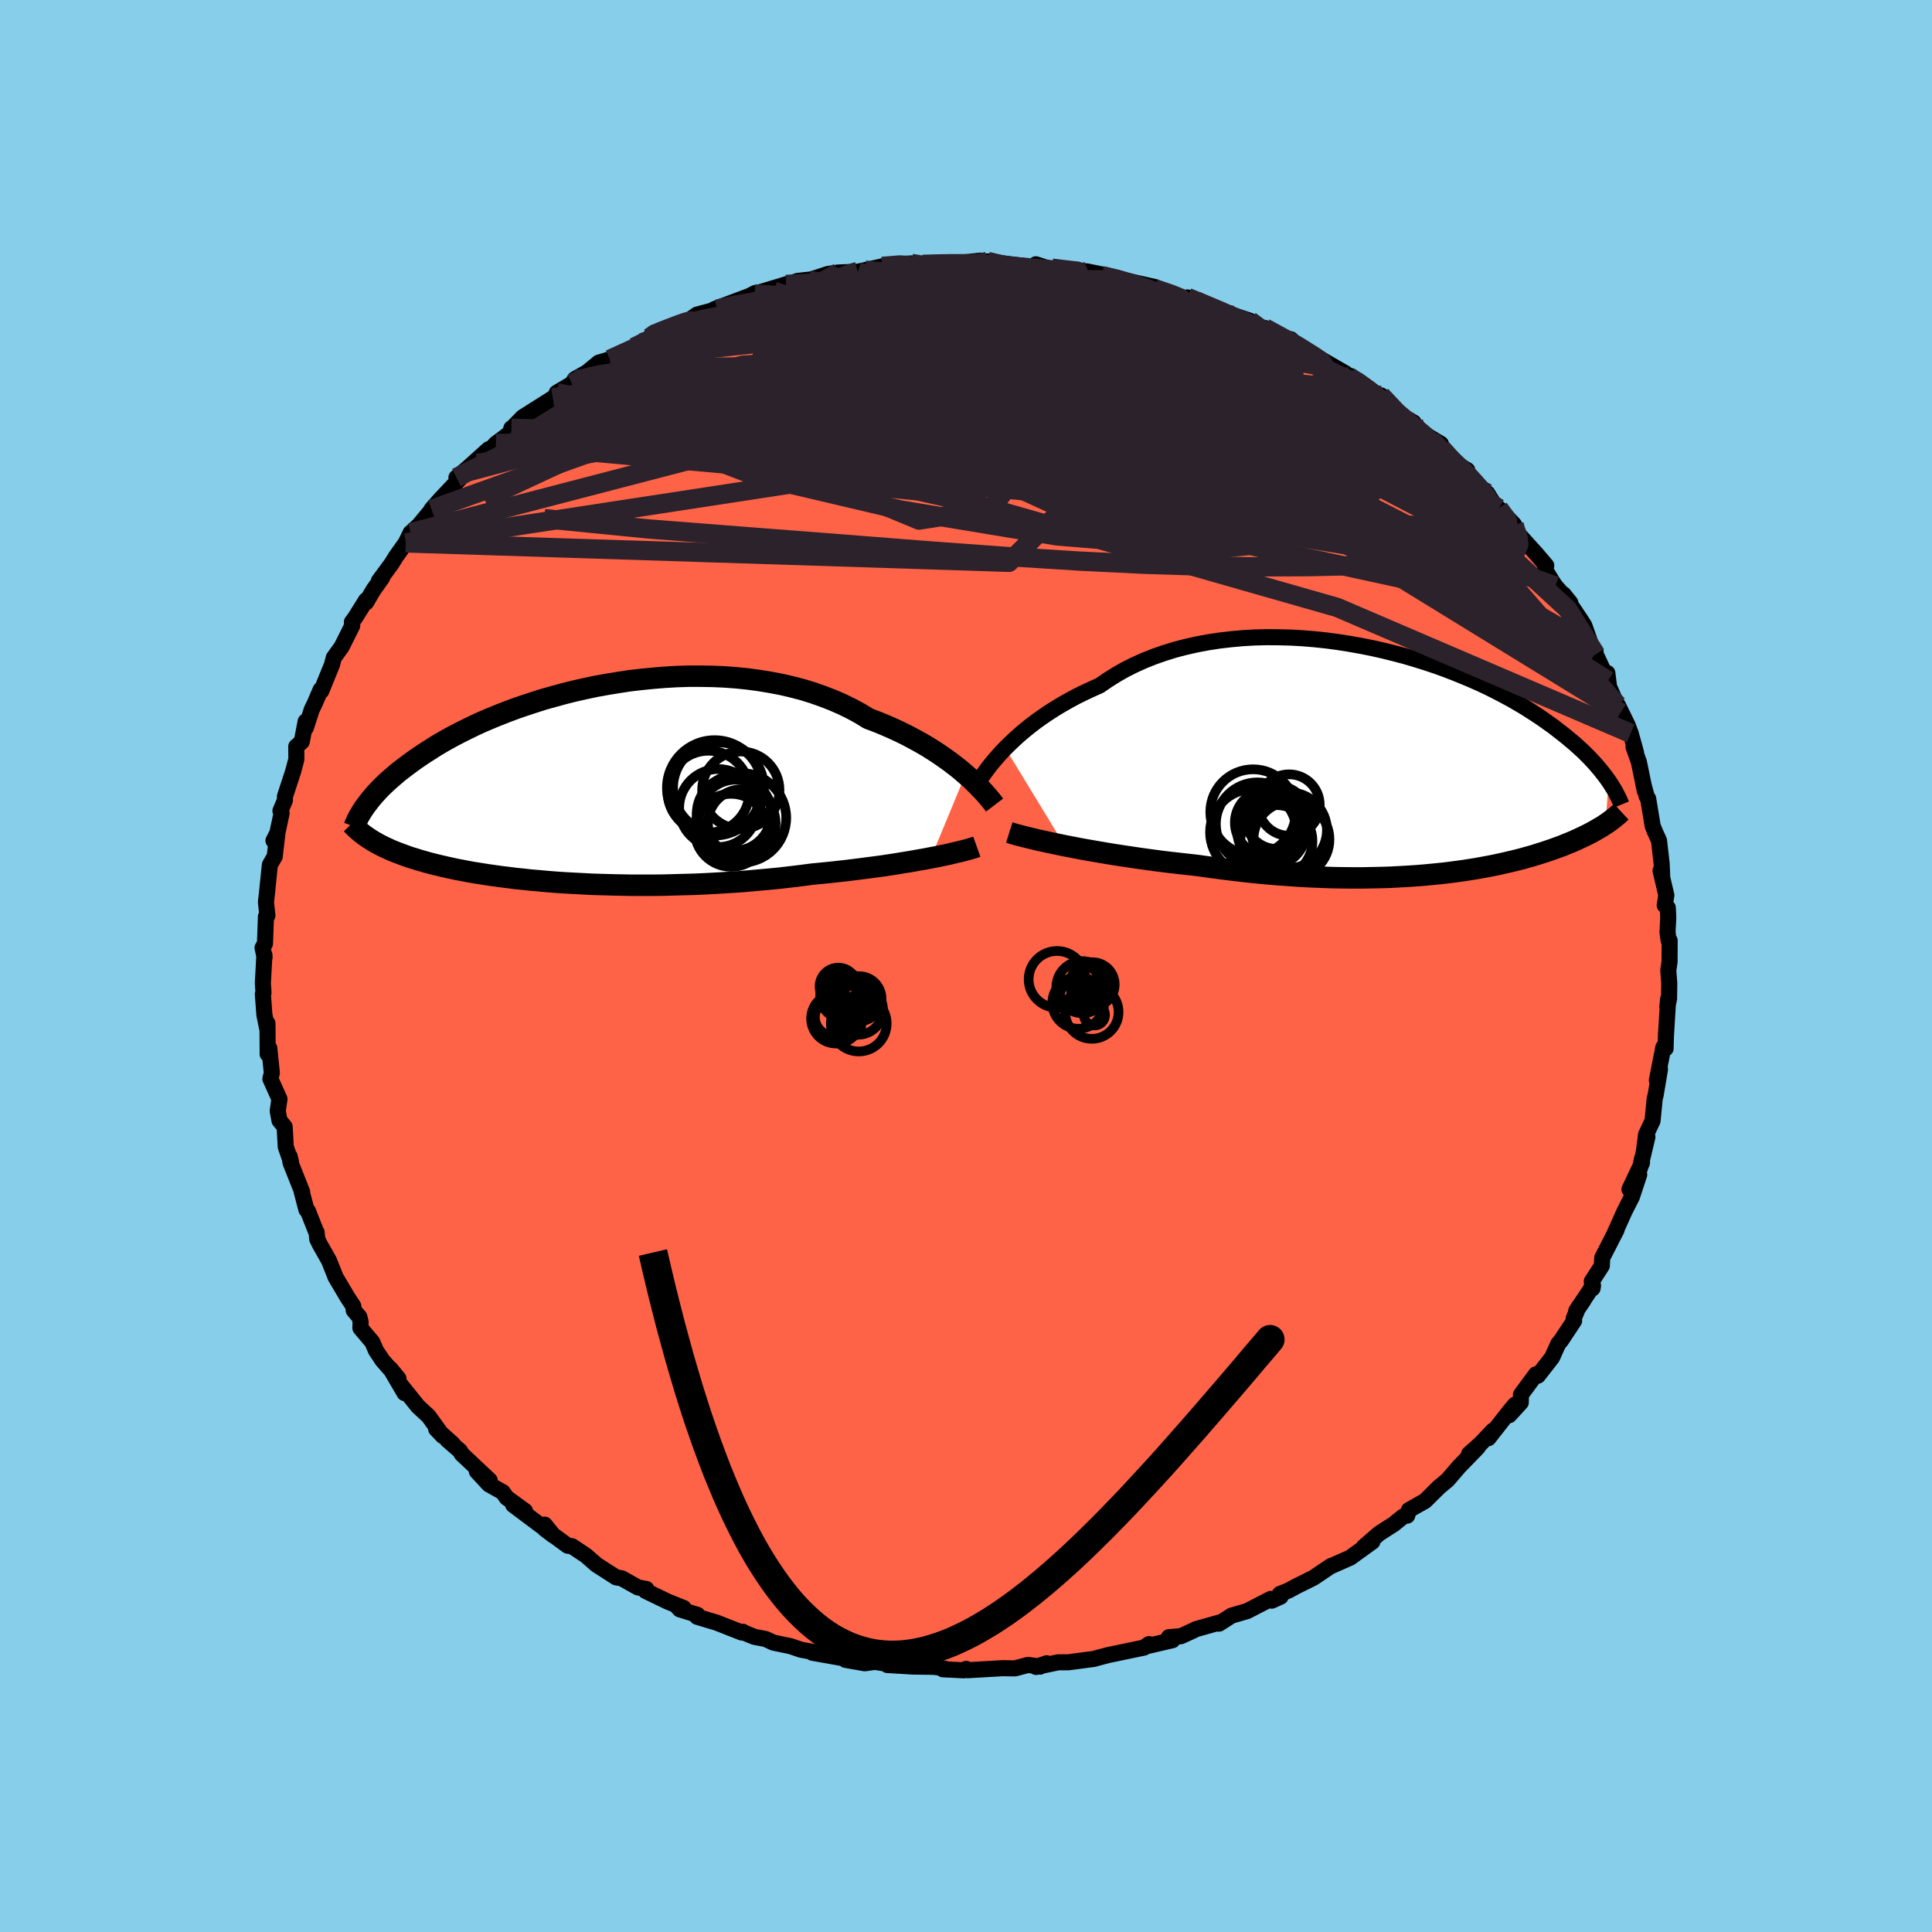 
  <svg viewBox="-100 -100 200 200" xmlns="http://www.w3.org/2000/svg" width="500" height="500" id="face-svg">
    <defs>
      <clipPath id="leftEyeClipPath">
        <polyline points="40.31,-1.03 39.84,-1.44 39.34,-1.84 38.81,-2.25 38.24,-2.66 37.65,-3.07 37.03,-3.48 36.38,-3.89 35.71,-4.28 35,-4.67 34.27,-5.06 33.52,-5.43 32.74,-5.79 31.94,-6.14 31.11,-6.48 30.26,-6.8 29.41,-7.32 28.51,-7.81 27.57,-8.27 26.59,-8.7 25.58,-9.09 24.54,-9.46 23.47,-9.79 22.36,-10.08 21.24,-10.34 20.08,-10.56 18.91,-10.75 17.73,-10.91 16.53,-11.03 15.31,-11.12 14.09,-11.17 12.87,-11.19 11.64,-11.19 10.41,-11.15 9.19,-11.08 7.97,-10.98 6.76,-10.86 5.56,-10.72 4.37,-10.54 3.21,-10.35 2.05,-10.14 0.92,-9.9 -0.19,-9.65 -1.27,-9.38 -2.33,-9.09 -3.37,-8.8 -4.37,-8.48 -5.35,-8.16 -6.3,-7.83 -7.21,-7.49 -8.1,-7.14 -8.95,-6.79 -9.77,-6.44 -10.55,-6.08 -11.31,-5.71 -12.03,-5.35 -12.72,-4.99 -13.38,-4.63 -14.01,-4.27 -14.61,-3.91 -15.17,-3.55 -15.72,-3.2 -16.23,-2.86 -16.72,-2.52 -17.19,-2.18 -17.63,-1.85 -18.05,-1.53 -18.46,-1.21 -18.83,-0.89 -19.19,-0.58 -19.53,-0.28 -19.85,0.02 -20.15,0.31 -20.43,0.6 -20.69,0.88 -20.94,1.16 -21.17,1.43 -21.38,1.69 -21.58,1.95 -21.77,2.2 -21.5,5.57 -21.28,5.71 -21.06,5.85 -20.82,5.99 -20.57,6.13 -20.31,6.27 -20.05,6.4 -19.77,6.54 -19.48,6.67 -19.18,6.81 -18.86,6.94 -18.53,7.07 -18.19,7.2 -17.84,7.33 -17.48,7.46 -17.1,7.59 -16.7,7.71 -16.29,7.84 -15.87,7.96 -15.42,8.09 -14.96,8.21 -14.48,8.33 -13.98,8.45 -13.46,8.57 -12.92,8.69 -12.36,8.81 -11.77,8.92 -11.16,9.04 -10.53,9.15 -9.88,9.25 -9.2,9.36 -8.5,9.46 -7.78,9.56 -7.03,9.65 -6.26,9.75 -5.46,9.83 -4.65,9.92 -3.8,9.99 -2.94,10.07 -2.05,10.14 -1.15,10.2 -0.22,10.25 0.73,10.3 1.7,10.35 2.69,10.38 3.7,10.41 4.72,10.43 5.76,10.45 6.82,10.45 7.89,10.45 8.97,10.44 10.06,10.41 11.16,10.38 12.26,10.35 13.38,10.3 14.49,10.24 15.61,10.17 16.74,10.1 17.86,10.01 18.97,9.91 20.08,9.81 21.19,9.7 22.29,9.57 23.37,9.44 24.44,9.3 25.37,9.21 26.28,9.12 27.19,9.02 28.08,8.92 28.96,8.81 29.82,8.7 30.67,8.59 31.51,8.48 32.32,8.36 33.11,8.24 33.89,8.11 34.64,7.99 35.36,7.86 36.06,7.74 36.73,7.61" />
      </clipPath>
      <clipPath id="rightEyeClipPath">
        <polyline points="-41.94,-1.26 -41.48,-1.71 -41,-2.17 -40.49,-2.63 -39.95,-3.09 -39.38,-3.55 -38.78,-4.01 -38.15,-4.46 -37.49,-4.91 -36.8,-5.35 -36.09,-5.78 -35.35,-6.2 -34.59,-6.61 -33.8,-7 -32.99,-7.38 -32.16,-7.75 -31.32,-8.33 -30.44,-8.88 -29.53,-9.4 -28.57,-9.88 -27.57,-10.33 -26.54,-10.74 -25.48,-11.11 -24.39,-11.45 -23.27,-11.74 -22.12,-12 -20.95,-12.22 -19.77,-12.4 -18.56,-12.54 -17.35,-12.65 -16.12,-12.72 -14.89,-12.75 -13.65,-12.74 -12.42,-12.71 -11.18,-12.64 -9.95,-12.54 -8.72,-12.41 -7.51,-12.25 -6.31,-12.06 -5.12,-11.85 -3.96,-11.62 -2.81,-11.36 -1.68,-11.08 -0.57,-10.79 0.51,-10.47 1.56,-10.14 2.59,-9.8 3.59,-9.44 4.55,-9.07 5.49,-8.69 6.39,-8.31 7.27,-7.92 8.11,-7.52 8.91,-7.12 9.69,-6.71 10.43,-6.31 11.14,-5.9 11.82,-5.5 12.46,-5.09 13.08,-4.69 13.66,-4.3 14.22,-3.9 14.76,-3.52 15.26,-3.13 15.74,-2.76 16.2,-2.39 16.64,-2.02 17.06,-1.67 17.45,-1.31 17.83,-0.97 18.18,-0.62 18.51,-0.29 18.82,0.04 19.12,0.36 19.39,0.68 19.65,0.99 19.89,1.29 20.12,1.58 20.33,1.87 20.53,2.15 20.18,6.62 19.98,6.75 19.78,6.88 19.57,7 19.35,7.13 19.12,7.26 18.89,7.39 18.65,7.52 18.4,7.65 18.14,7.78 17.87,7.91 17.59,8.04 17.31,8.17 17.01,8.31 16.71,8.44 16.39,8.57 16.06,8.7 15.73,8.84 15.37,8.97 15.01,9.1 14.63,9.24 14.24,9.37 13.83,9.51 13.41,9.64 12.97,9.78 12.51,9.92 12.03,10.05 11.54,10.19 11.03,10.32 10.49,10.45 9.94,10.58 9.36,10.71 8.77,10.84 8.15,10.96 7.51,11.08 6.85,11.2 6.16,11.31 5.45,11.42 4.71,11.52 3.96,11.62 3.17,11.71 2.36,11.79 1.53,11.87 0.68,11.94 -0.21,12 -1.11,12.05 -2.04,12.1 -3,12.13 -3.97,12.15 -4.97,12.17 -6,12.17 -7.04,12.16 -8.11,12.14 -9.19,12.1 -10.29,12.06 -11.42,12 -12.56,11.92 -13.71,11.84 -14.88,11.74 -16.06,11.63 -17.25,11.5 -18.45,11.36 -19.65,11.21 -20.86,11.05 -22.07,10.88 -23.05,10.77 -24.03,10.66 -25.01,10.55 -25.98,10.43 -26.94,10.3 -27.9,10.17 -28.84,10.03 -29.78,9.89 -30.7,9.75 -31.6,9.6 -32.48,9.45 -33.35,9.3 -34.19,9.15 -35,8.99 -35.79,8.84" />
      </clipPath>
      <filter id="fuzzy">
        <feTurbulence id="turbulence" baseFrequency="0.05" numOctaves="3" type="noise" result="noise" />
        <feDisplacementMap in="SourceGraphic" in2="noise" scale="2" />
      </filter>
      <linearGradient id="rainbowGradient" x1="0%" y1="0%" x2="100%" y2="0%">
        <stop offset="0%" style="stop-color: rgb(145, 85, 61); stop-opacity: 1" />
        <stop offset="50%" style="stop-color: rgb(185, 55, 55); stop-opacity: 1" />
        <stop offset="100%" style="stop-color: rgb(144, 238, 144); stop-opacity: 1" />
      </linearGradient>
    </defs>
    <rect x="-100" y="-100" width="100%" height="100%" fill="rgb(135, 206, 235)" />
    <polyline id="faceContour" points="72.83,-0.42 72.7,0.45 72.8,1.78 72.78,3.39 72.6,4.25 72.69,3.39 72.46,7.17 72.42,8.54 72.19,8.41 71.52,11.83 71.84,10.68 71.4,13.31 71.29,13.76 71.07,16.03 70.4,17.44 70.18,19.19 70.54,17.69 69.77,20.93 69.99,19.92 69.97,20.4 68.68,23.12 69.69,21.6 68.93,23.9 68.19,25.35 67.03,27.93 67.35,27.3 65.86,30.21 65.82,31.03 64.78,32.65 64.86,33.37 64.91,33.09 63.17,35.71 63.9,34.65 63.37,35.37 62.91,36.49 62.95,36.73 61.61,38.75 61.3,39.13 60.67,40.53 59.2,42.41 59,42.27 57.45,44.37 57.43,45.19 56.23,46.5 56.85,45.4 56.25,46.11 54.08,48.88 54.56,48.09 53.28,49.44 52.08,50.51 52.98,49.83 51.01,51.86 49.85,53.21 48.95,53.96 47.52,55.38 45.85,56.32 45.67,56.9 45.35,56.94 45.18,57.05 44.28,57.78 42.78,58.74 41.17,60.14 42.07,59.59 39.77,61.25 37.78,62.13 37.94,62.05 37.78,62.11 35.97,63.33 34.22,64.2 33.37,64.66 32.49,65.01 32.57,65.28 31.65,65.7 31.54,65.52 29.1,66.78 27.49,67.25 26.19,68.08 26.25,67.96 23.77,68.66 23.51,68.8 22.24,69.38 21,69.48 21.38,69.79 18.76,70.4 18.94,70.2 18.42,70.56 15.16,71.24 14.8,71.31 13.7,71.6 13.24,71.73 10.59,72.08 9.54,72.08 7.25,72.56 8.35,72.18 7.67,72.53 6.43,72.35 5.07,72.71 3.78,72.69 0.18,72.9 0.02,72.76 -0.24,72.91 -2.4,72.8 -1.89,72.83 -2.83,72.61 -3.35,72.55 -5.5,72.52 -8.14,72.36 -7.8,72.29 -11,71.79 -9.59,72.06 -10.48,72.18 -12.47,71.83 -12.08,71.77 -15.91,71.09 -15.81,71.01 -17.08,70.78 -18.17,70.41 -19.95,70.04 -20.73,69.67 -21.89,69.45 -22.93,69.03 -23.1,68.92 -23.21,69 -25.8,67.98 -27.83,67.37 -27.8,67.17 -29.63,66.6 -30.05,66.14 -29.23,66.46 -30.9,65.79 -33.17,64.69 -33.09,64.49 -33.96,64.33 -35.65,63.38 -36.21,63.29 -38.24,61.99 -39.35,61.02 -40.78,60.07 -41.23,60.01 -43.61,58.27 -42.7,58.96 -43.61,57.83 -43.88,58.03 -46.87,55.79 -45.65,56.42 -47.55,55.04 -47.95,54.47 -49.39,53.66 -50.64,52.31 -49.31,53.24 -52.2,50.52 -52.39,50.19 -53.7,49.05 -53.14,49.46 -54.85,47.93 -54.15,48.66 -55.63,46.61 -56.73,45.59 -58.57,43.3 -58.12,44.21 -59.6,41.68 -58.75,42.71 -60.4,40.83 -61.08,39.81 -61.46,38.93 -62.69,37.48 -62.67,36.84 -62.8,36.33 -63.38,35.65 -63.43,35.2 -64.03,34.29 -65.26,32.21 -65.94,30.5 -66.88,28.84 -67.16,28.27 -67.22,27.58 -67.31,27.43 -68.13,25.35 -68.28,25.23 -68.77,23.35 -68.72,23.39 -69.93,20.34 -70.02,19.7 -69.88,20.27 -70.42,18.71 -70.53,16.65 -71.07,15.99 -71.25,15 -71.07,13.77 -72.01,11.68 -71.86,11.07 -72.12,8.51 -72.12,9.28 -72.29,9.12 -72.31,5.94 -72.36,6.38 -72.63,5.05 -72.79,2.9 -72.72,2.77 -72.79,1.79 -72.63,-1.16 -72.61,-0.9 -72.82,-1.89 -72.57,-2.32 -72.47,-5.11 -72.32,-5.22 -72.47,-6.61 -72.35,-7.67 -72.11,-10.03 -72.06,-10.48 -71.56,-11.34 -71.28,-13.77 -71.69,-12.98 -71.29,-13.76 -70.85,-15.81 -70.97,-16.06 -70.51,-17.14 -70.5,-17.56 -69.66,-20.12 -69.32,-21.4 -69.33,-22.72 -68.76,-23.22 -68.36,-25.31 -68.34,-24.66 -67.73,-26.54 -67.41,-27.2 -66.81,-28.6 -66.74,-28.47 -65.63,-31.2 -65.45,-31.91 -64.63,-33.05 -63.54,-35.23 -63.57,-35.61 -63.24,-36.05 -62.11,-37.86 -62.1,-37.64 -61.35,-38.92 -60.43,-40.21 -60.78,-39.86 -59.47,-41.64 -58.99,-42.41 -58,-43.8 -57.49,-44.85 -57.39,-44.93 -56.63,-45.63 -54.32,-48.42 -55.33,-47.27 -54.06,-48.69 -51.78,-51.1 -52.75,-50.56 -51.62,-51.51 -49.41,-53.5 -50.59,-52.03 -48.65,-54.09 -47.93,-54.62 -46.38,-55.81 -47.06,-55.67 -47.09,-55.57 -45.89,-56.81 -42.76,-58.79 -42.58,-58.82 -42.37,-59.34 -40.78,-60.28 -40.49,-60.75 -39.23,-61.46 -38.02,-62.46 -36.87,-62.8 -36.28,-63.05 -34.34,-64.05 -33.59,-64.53 -32.76,-65.04 -32.26,-65.58 -31.74,-65.55 -30.78,-66 -28.61,-66.89 -27.85,-67.43 -25.75,-67.99 -26.09,-67.97 -25.95,-68.03 -22.34,-69.39 -21.82,-69.67 -21.89,-69.58 -18.63,-70.56 -18.54,-70.6 -18.63,-70.48 -17.43,-70.92 -14.74,-71.21 -16.26,-70.99 -14.28,-71.64 -13.21,-71.79 -11.2,-71.87 -9.85,-72.17 -10.45,-72.03 -8.68,-72.42 -5.66,-72.73 -6.33,-72.68 -4.48,-72.62 -3.48,-72.72 -2.04,-72.68 0.42,-72.9 1.52,-73.02 0.85,-72.67 2.22,-72.94 2.34,-72.93 6.62,-72.39 4.23,-72.62 8.6,-72.2 7.23,-72.64 8.5,-72.17 11.09,-71.96 11.68,-71.99 12.54,-71.9 14.02,-71.6 14.05,-71.46 16.09,-70.99 17.77,-70.64 16.87,-70.89 19.59,-70.28 19.51,-70.12 21.61,-69.4 23.74,-68.91 22.92,-69.21 25.73,-68.09 24.7,-68.4 27.58,-67.35 26.86,-67.64 29.38,-66.8 31.03,-65.79 30.94,-66.05 33.01,-64.91 33.33,-64.67 33.62,-64.88 34.95,-63.66 36.65,-62.83 36.01,-63.24 39.3,-61.34 39.14,-61.35 39.9,-60.74 39.84,-61.07 42.21,-59.42 42.58,-58.82 42.96,-59.07 44.96,-57.05 46.34,-56.26 45.93,-56.42 47.84,-54.84 49.16,-54.05 48.14,-54.5 49.76,-52.72 50.27,-52.29 51.89,-51.33 51.9,-50.86 53.02,-49.6 53.96,-48.94 55.02,-47.22 55.03,-47.19 55.15,-47.37 56.74,-45.69 56.74,-45.36 57.26,-44.63 59.02,-42.68 60.07,-41.45 59.95,-41.03 60.62,-39.92 61.01,-39.33 62.56,-37.6 61.85,-38.48 63.52,-36 64.01,-35.24 64.76,-33.09 65.17,-32.59 65.19,-32.26 66.46,-29.54 66.39,-30.33 66.57,-28.91 67.38,-27.06 67.75,-26.22 67.48,-27 68.49,-24.93 68.81,-24.08 69.36,-22.09 69.1,-22.68 69.66,-21.1 70.27,-18.13 70.14,-18.74 70.47,-17.55 70.62,-17.31 71.08,-14.51 71.3,-13.95 71.74,-12.98 72.01,-10.62 72.07,-9.26 71.9,-9.86 72.5,-7.32 72.33,-6.29 72.65,-6.03 72.7,-5.01 72.62,-3.5 72.73,-2.67 72.84,-2.64 72.83,-0.42 72.7,0.45" fill="rgb(255, 99, 71)" stroke="black" stroke-width="1.667" stroke-linejoin="round" filter="url(#fuzzy)" />
    <g transform="translate(46.01 -21.29)">
      <polyline id="rightCountour" points="-41.94,-1.26 -41.48,-1.71 -41,-2.17 -40.49,-2.63 -39.95,-3.09 -39.38,-3.55 -38.78,-4.01 -38.15,-4.46 -37.49,-4.91 -36.8,-5.35 -36.09,-5.78 -35.35,-6.2 -34.59,-6.61 -33.8,-7 -32.99,-7.38 -32.16,-7.75 -31.32,-8.33 -30.44,-8.88 -29.53,-9.4 -28.57,-9.88 -27.57,-10.33 -26.54,-10.74 -25.48,-11.11 -24.39,-11.45 -23.27,-11.74 -22.12,-12 -20.95,-12.22 -19.77,-12.4 -18.56,-12.54 -17.35,-12.65 -16.12,-12.72 -14.89,-12.75 -13.65,-12.74 -12.42,-12.71 -11.18,-12.64 -9.95,-12.54 -8.72,-12.41 -7.51,-12.25 -6.31,-12.06 -5.12,-11.85 -3.96,-11.62 -2.81,-11.36 -1.68,-11.08 -0.57,-10.79 0.51,-10.47 1.56,-10.14 2.59,-9.8 3.59,-9.44 4.55,-9.07 5.49,-8.69 6.39,-8.31 7.27,-7.92 8.11,-7.52 8.91,-7.12 9.69,-6.71 10.43,-6.31 11.14,-5.9 11.82,-5.5 12.46,-5.09 13.08,-4.69 13.66,-4.3 14.22,-3.9 14.76,-3.52 15.26,-3.13 15.74,-2.76 16.2,-2.39 16.64,-2.02 17.06,-1.67 17.45,-1.31 17.83,-0.97 18.18,-0.62 18.51,-0.29 18.82,0.04 19.12,0.36 19.39,0.68 19.65,0.99 19.89,1.29 20.12,1.58 20.33,1.87 20.53,2.15 20.18,6.62 19.98,6.75 19.78,6.88 19.57,7 19.35,7.13 19.12,7.26 18.89,7.39 18.65,7.52 18.4,7.65 18.14,7.78 17.87,7.91 17.59,8.04 17.31,8.17 17.01,8.31 16.71,8.44 16.39,8.57 16.06,8.7 15.73,8.84 15.37,8.97 15.01,9.1 14.63,9.24 14.24,9.37 13.83,9.51 13.41,9.64 12.97,9.78 12.51,9.92 12.03,10.05 11.54,10.19 11.03,10.32 10.49,10.45 9.94,10.58 9.36,10.71 8.77,10.84 8.15,10.96 7.51,11.08 6.85,11.2 6.16,11.31 5.45,11.42 4.71,11.52 3.96,11.62 3.17,11.71 2.36,11.79 1.53,11.87 0.68,11.94 -0.21,12 -1.11,12.05 -2.04,12.1 -3,12.13 -3.97,12.15 -4.97,12.17 -6,12.17 -7.04,12.16 -8.11,12.14 -9.19,12.1 -10.29,12.06 -11.42,12 -12.56,11.92 -13.71,11.84 -14.88,11.74 -16.06,11.63 -17.25,11.5 -18.45,11.36 -19.65,11.21 -20.86,11.05 -22.07,10.88 -23.05,10.77 -24.03,10.66 -25.01,10.55 -25.98,10.43 -26.94,10.3 -27.9,10.17 -28.84,10.03 -29.78,9.89 -30.7,9.75 -31.6,9.6 -32.48,9.45 -33.35,9.3 -34.19,9.15 -35,8.99 -35.79,8.84" fill="white" stroke="white" stroke-width="0" stroke-linejoin="round" filter="url(#fuzzy)" />
    </g>
    <g transform="translate(-40.36 -18.81)">
      <polyline id="leftCountour" points="40.31,-1.03 39.84,-1.44 39.34,-1.84 38.81,-2.25 38.24,-2.66 37.65,-3.07 37.03,-3.48 36.38,-3.89 35.71,-4.28 35,-4.67 34.27,-5.06 33.52,-5.43 32.74,-5.79 31.94,-6.14 31.11,-6.48 30.26,-6.8 29.41,-7.32 28.51,-7.81 27.57,-8.27 26.59,-8.7 25.58,-9.09 24.54,-9.46 23.47,-9.79 22.36,-10.08 21.24,-10.34 20.08,-10.56 18.91,-10.75 17.73,-10.91 16.53,-11.03 15.31,-11.12 14.09,-11.17 12.87,-11.19 11.64,-11.19 10.41,-11.15 9.19,-11.08 7.97,-10.98 6.76,-10.86 5.56,-10.72 4.37,-10.54 3.21,-10.35 2.05,-10.14 0.92,-9.9 -0.19,-9.65 -1.27,-9.38 -2.33,-9.09 -3.37,-8.8 -4.37,-8.48 -5.35,-8.16 -6.3,-7.83 -7.21,-7.49 -8.1,-7.14 -8.95,-6.79 -9.77,-6.44 -10.55,-6.08 -11.31,-5.71 -12.03,-5.35 -12.72,-4.99 -13.38,-4.63 -14.01,-4.27 -14.61,-3.91 -15.17,-3.55 -15.72,-3.2 -16.23,-2.86 -16.72,-2.52 -17.19,-2.18 -17.63,-1.85 -18.05,-1.53 -18.46,-1.21 -18.83,-0.89 -19.19,-0.58 -19.53,-0.28 -19.85,0.02 -20.15,0.31 -20.43,0.6 -20.69,0.88 -20.94,1.16 -21.17,1.43 -21.38,1.69 -21.58,1.95 -21.77,2.2 -21.5,5.57 -21.28,5.71 -21.06,5.85 -20.82,5.99 -20.57,6.13 -20.31,6.27 -20.05,6.4 -19.77,6.54 -19.48,6.67 -19.18,6.81 -18.86,6.94 -18.53,7.07 -18.19,7.2 -17.84,7.33 -17.48,7.46 -17.1,7.59 -16.7,7.71 -16.29,7.84 -15.87,7.96 -15.42,8.09 -14.96,8.21 -14.48,8.33 -13.98,8.45 -13.46,8.57 -12.92,8.69 -12.36,8.81 -11.77,8.92 -11.16,9.04 -10.53,9.15 -9.88,9.25 -9.2,9.36 -8.5,9.46 -7.78,9.56 -7.03,9.65 -6.26,9.75 -5.46,9.83 -4.65,9.92 -3.8,9.99 -2.94,10.07 -2.05,10.14 -1.15,10.2 -0.22,10.25 0.73,10.3 1.7,10.35 2.69,10.38 3.7,10.41 4.72,10.43 5.76,10.45 6.82,10.45 7.89,10.45 8.97,10.44 10.06,10.41 11.16,10.38 12.26,10.35 13.38,10.3 14.49,10.24 15.61,10.17 16.74,10.1 17.86,10.01 18.97,9.91 20.08,9.81 21.19,9.7 22.29,9.57 23.37,9.44 24.44,9.3 25.37,9.21 26.28,9.12 27.19,9.02 28.08,8.92 28.96,8.81 29.82,8.7 30.67,8.59 31.51,8.48 32.32,8.36 33.11,8.24 33.89,8.11 34.64,7.99 35.36,7.86 36.06,7.74 36.73,7.61" fill="white" stroke="white" stroke-width="0" stroke-linejoin="round" filter="url(#fuzzy)" />
    </g>
    <g transform="translate(46.01 -21.29)">
      <polyline id="rightUpper" points="-44.76,2.29 -44.61,2.06 -44.43,1.8 -44.23,1.49 -43.99,1.16 -43.73,0.8 -43.43,0.42 -43.1,0.02 -42.74,-0.39 -42.36,-0.82 -41.94,-1.26 -41.48,-1.71 -41,-2.17 -40.49,-2.63 -39.95,-3.09 -39.38,-3.55 -38.78,-4.01 -38.15,-4.46 -37.49,-4.91 -36.8,-5.35 -36.09,-5.78 -35.35,-6.2 -34.59,-6.61 -33.8,-7 -32.99,-7.38 -32.16,-7.75 -31.32,-8.33 -30.44,-8.88 -29.53,-9.4 -28.57,-9.88 -27.57,-10.33 -26.54,-10.74 -25.48,-11.11 -24.39,-11.45 -23.27,-11.74 -22.12,-12 -20.95,-12.22 -19.77,-12.4 -18.56,-12.54 -17.35,-12.65 -16.12,-12.72 -14.89,-12.75 -13.65,-12.74 -12.42,-12.71 -11.18,-12.64 -9.95,-12.54 -8.72,-12.41 -7.51,-12.25 -6.31,-12.06 -5.12,-11.85 -3.96,-11.62 -2.81,-11.36 -1.68,-11.08 -0.57,-10.79 0.51,-10.47 1.56,-10.14 2.59,-9.8 3.59,-9.44 4.55,-9.07 5.49,-8.69 6.39,-8.31 7.27,-7.92 8.11,-7.52 8.91,-7.12 9.69,-6.71 10.43,-6.31 11.14,-5.9 11.82,-5.5 12.46,-5.09 13.08,-4.69 13.66,-4.3 14.22,-3.9 14.76,-3.52 15.26,-3.13 15.74,-2.76 16.2,-2.39 16.64,-2.02 17.06,-1.67 17.45,-1.31 17.83,-0.97 18.18,-0.62 18.51,-0.29 18.82,0.04 19.12,0.36 19.39,0.68 19.65,0.99 19.89,1.29 20.12,1.58 20.33,1.87 20.53,2.15 20.71,2.42 20.88,2.69 21.04,2.95 21.19,3.2 21.32,3.45 21.44,3.69 21.56,3.92 21.66,4.14 21.75,4.36 21.84,4.58" fill="none" stroke="black" stroke-width="1.667" stroke-linejoin="round" filter="url(#fuzzy)" />
      <polyline id="rightLower" points="-41.53,7.47 -41.18,7.58 -40.77,7.7 -40.3,7.82 -39.79,7.95 -39.22,8.09 -38.61,8.24 -37.96,8.38 -37.28,8.53 -36.55,8.68 -35.79,8.84 -35,8.99 -34.19,9.15 -33.35,9.3 -32.48,9.45 -31.6,9.6 -30.7,9.75 -29.78,9.89 -28.84,10.03 -27.9,10.17 -26.94,10.3 -25.98,10.43 -25.01,10.55 -24.03,10.66 -23.05,10.77 -22.07,10.88 -20.86,11.05 -19.65,11.21 -18.45,11.36 -17.25,11.5 -16.06,11.63 -14.88,11.74 -13.71,11.84 -12.56,11.92 -11.42,12 -10.29,12.06 -9.19,12.1 -8.11,12.14 -7.04,12.16 -6,12.17 -4.97,12.17 -3.97,12.15 -3,12.13 -2.04,12.1 -1.11,12.05 -0.21,12 0.68,11.94 1.53,11.87 2.36,11.79 3.17,11.71 3.96,11.62 4.71,11.52 5.45,11.42 6.16,11.31 6.85,11.2 7.51,11.08 8.15,10.96 8.77,10.84 9.36,10.71 9.94,10.58 10.49,10.45 11.03,10.32 11.54,10.19 12.03,10.05 12.51,9.92 12.97,9.78 13.41,9.64 13.83,9.51 14.24,9.37 14.63,9.24 15.01,9.1 15.37,8.97 15.73,8.84 16.06,8.7 16.39,8.57 16.71,8.44 17.01,8.31 17.31,8.17 17.59,8.04 17.87,7.91 18.14,7.78 18.4,7.65 18.65,7.52 18.89,7.39 19.12,7.26 19.35,7.13 19.57,7 19.78,6.88 19.98,6.75 20.18,6.62 20.37,6.49 20.56,6.36 20.73,6.23 20.91,6.1 21.07,5.97 21.23,5.84 21.39,5.71 21.54,5.58 21.68,5.45 21.82,5.32" fill="none" stroke="black" stroke-width="2.222" stroke-linejoin="round" filter="url(#fuzzy)" />
      <circle r="3.934" cx="-12.319" cy="8.188" stroke="black" fill="none" stroke-width="1.0" filter="url(#fuzzy)" clip-path="url(#rightEyeClipPath)" /><circle r="4.306" cx="-15.839" cy="6.588" stroke="black" fill="none" stroke-width="1.0" filter="url(#fuzzy)" clip-path="url(#rightEyeClipPath)" /><circle r="3.914" cx="-12.559" cy="7.228" stroke="black" fill="none" stroke-width="1.0" filter="url(#fuzzy)" clip-path="url(#rightEyeClipPath)" /><circle r="3.734" cx="-13.879" cy="8.368" stroke="black" fill="none" stroke-width="1.0" filter="url(#fuzzy)" clip-path="url(#rightEyeClipPath)" /><circle r="3.394" cx="-14.784" cy="6.453" stroke="black" fill="none" stroke-width="1.0" filter="url(#fuzzy)" clip-path="url(#rightEyeClipPath)" /><circle r="4.476" cx="-16.269" cy="7.443" stroke="black" fill="none" stroke-width="1.0" filter="url(#fuzzy)" clip-path="url(#rightEyeClipPath)" /><circle r="4.426" cx="-16.294" cy="5.353" stroke="black" fill="none" stroke-width="1.0" filter="url(#fuzzy)" clip-path="url(#rightEyeClipPath)" /><circle r="3.18" cx="-12.569" cy="4.628" stroke="black" fill="none" stroke-width="1.0" filter="url(#fuzzy)" clip-path="url(#rightEyeClipPath)" /><circle r="3.552" cx="-14.374" cy="7.353" stroke="black" fill="none" stroke-width="1.0" filter="url(#fuzzy)" clip-path="url(#rightEyeClipPath)" /><circle r="3.274" cx="-13.839" cy="5.898" stroke="black" fill="none" stroke-width="1.0" filter="url(#fuzzy)" clip-path="url(#rightEyeClipPath)" />
      </g>
    <g transform="translate(-40.36 -18.81)">
      <polyline id="leftUpper" points="43.32,2.15 43.16,1.94 42.97,1.7 42.75,1.43 42.49,1.13 42.21,0.81 41.89,0.48 41.54,0.12 41.17,-0.25 40.76,-0.64 40.31,-1.03 39.84,-1.44 39.34,-1.84 38.81,-2.25 38.24,-2.66 37.65,-3.07 37.03,-3.48 36.38,-3.89 35.71,-4.28 35,-4.67 34.27,-5.06 33.52,-5.43 32.74,-5.79 31.94,-6.14 31.11,-6.48 30.26,-6.8 29.41,-7.32 28.51,-7.81 27.57,-8.27 26.59,-8.7 25.58,-9.09 24.54,-9.46 23.47,-9.79 22.36,-10.08 21.24,-10.34 20.08,-10.56 18.91,-10.75 17.73,-10.91 16.53,-11.03 15.31,-11.12 14.09,-11.17 12.87,-11.19 11.64,-11.19 10.41,-11.15 9.19,-11.08 7.97,-10.98 6.76,-10.86 5.56,-10.72 4.37,-10.54 3.21,-10.35 2.05,-10.14 0.92,-9.9 -0.19,-9.65 -1.27,-9.38 -2.33,-9.09 -3.37,-8.8 -4.37,-8.48 -5.35,-8.16 -6.3,-7.83 -7.21,-7.49 -8.1,-7.14 -8.95,-6.79 -9.77,-6.44 -10.55,-6.08 -11.31,-5.71 -12.03,-5.35 -12.72,-4.99 -13.38,-4.63 -14.01,-4.27 -14.61,-3.91 -15.17,-3.55 -15.72,-3.2 -16.23,-2.86 -16.72,-2.52 -17.19,-2.18 -17.63,-1.85 -18.05,-1.53 -18.46,-1.21 -18.83,-0.89 -19.19,-0.58 -19.53,-0.28 -19.85,0.02 -20.15,0.31 -20.43,0.6 -20.69,0.88 -20.94,1.16 -21.17,1.43 -21.38,1.69 -21.58,1.95 -21.77,2.2 -21.94,2.44 -22.1,2.68 -22.25,2.92 -22.38,3.14 -22.51,3.36 -22.62,3.58 -22.72,3.79 -22.81,3.99 -22.9,4.19 -22.97,4.38" fill="none" stroke="black" stroke-width="2.222" stroke-linejoin="round" filter="url(#fuzzy)" />
      <polyline id="leftLower" points="41.48,6.46 41.2,6.56 40.86,6.66 40.49,6.77 40.06,6.88 39.6,6.99 39.1,7.11 38.56,7.24 37.98,7.36 37.37,7.49 36.73,7.61 36.06,7.74 35.36,7.86 34.64,7.99 33.89,8.11 33.11,8.24 32.32,8.36 31.51,8.48 30.67,8.59 29.82,8.7 28.96,8.81 28.08,8.92 27.19,9.02 26.28,9.12 25.37,9.21 24.44,9.3 23.37,9.44 22.29,9.57 21.19,9.7 20.08,9.81 18.97,9.91 17.86,10.01 16.74,10.1 15.61,10.17 14.49,10.24 13.38,10.3 12.26,10.35 11.16,10.38 10.06,10.41 8.97,10.44 7.89,10.45 6.82,10.45 5.76,10.45 4.72,10.43 3.7,10.41 2.69,10.38 1.7,10.35 0.73,10.3 -0.22,10.25 -1.15,10.2 -2.05,10.14 -2.94,10.07 -3.8,9.99 -4.65,9.92 -5.46,9.83 -6.26,9.75 -7.03,9.65 -7.78,9.56 -8.5,9.46 -9.2,9.36 -9.88,9.25 -10.53,9.15 -11.16,9.04 -11.77,8.92 -12.36,8.81 -12.92,8.69 -13.46,8.57 -13.98,8.45 -14.48,8.33 -14.96,8.21 -15.42,8.09 -15.87,7.96 -16.29,7.84 -16.7,7.71 -17.1,7.59 -17.48,7.46 -17.84,7.33 -18.19,7.2 -18.53,7.07 -18.86,6.94 -19.18,6.81 -19.48,6.67 -19.77,6.54 -20.05,6.4 -20.31,6.27 -20.57,6.13 -20.82,5.99 -21.06,5.85 -21.28,5.71 -21.5,5.57 -21.71,5.42 -21.92,5.28 -22.11,5.13 -22.29,4.99 -22.47,4.84 -22.64,4.69 -22.81,4.54 -22.96,4.39 -23.11,4.24 -23.26,4.09" fill="none" stroke="black" stroke-width="2.222" stroke-linejoin="round" filter="url(#fuzzy)" />
      <circle r="4.004" cx="17.048" cy="0.607" stroke="black" fill="none" stroke-width="1.0" filter="url(#fuzzy)" clip-path="url(#leftEyeClipPath)" /><circle r="3.856" cx="16.343" cy="3.027" stroke="black" fill="none" stroke-width="1.0" filter="url(#fuzzy)" clip-path="url(#leftEyeClipPath)" /><circle r="3.822" cx="16.553" cy="3.337" stroke="black" fill="none" stroke-width="1.0" filter="url(#fuzzy)" clip-path="url(#leftEyeClipPath)" /><circle r="4.702" cx="14.738" cy="0.367" stroke="black" fill="none" stroke-width="1.0" filter="url(#fuzzy)" clip-path="url(#leftEyeClipPath)" /><circle r="4.63" cx="17.118" cy="3.477" stroke="black" fill="none" stroke-width="1.0" filter="url(#fuzzy)" clip-path="url(#leftEyeClipPath)" /><circle r="3.778" cx="16.048" cy="4.762" stroke="black" fill="none" stroke-width="1.0" filter="url(#fuzzy)" clip-path="url(#leftEyeClipPath)" /><circle r="4.936" cx="14.338" cy="0.367" stroke="black" fill="none" stroke-width="1.0" filter="url(#fuzzy)" clip-path="url(#leftEyeClipPath)" /><circle r="4.238" cx="13.703" cy="0.762" stroke="black" fill="none" stroke-width="1.0" filter="url(#fuzzy)" clip-path="url(#leftEyeClipPath)" /><circle r="4.038" cx="14.703" cy="2.457" stroke="black" fill="none" stroke-width="1.0" filter="url(#fuzzy)" clip-path="url(#leftEyeClipPath)" /><circle r="3.502" cx="17.148" cy="4.017" stroke="black" fill="none" stroke-width="1.0" filter="url(#fuzzy)" clip-path="url(#leftEyeClipPath)" />
    </g>
    <g id="hairs">
      <polyline points="56.74,-45.69 56.87,-45.2 57.14,-44.43 57.23,-43.63 56.95,-42.98 56.23,-42.54 55.09,-42.3 53.56,-42.21 51.64,-42.25 49.3,-42.39 46.52,-42.64 43.29,-43.02 39.56,-43.55 35.33,-44.26 30.55,-45.18 25.24,-46.32 19.38,-47.66 13.02,-49.23 6.15,-51.01 -1.23,-53 -9.17,-55.19 -17.78,-57.53 -27.08,-60" fill="none" stroke="rgb(44, 34, 43)" stroke-width="2" stroke-linejoin="round" filter="url(#fuzzy)" /><polyline points="-8.68,-72.42 -6.9,-72.57 -6.04,-72.53 -5.4,-72.4 -4.87,-72.18 -4.56,-71.88 -4.6,-71.47 -5.03,-70.94 -5.86,-70.28 -7.06,-69.47 -8.6,-68.51 -10.51,-67.4 -12.83,-66.12 -15.59,-64.68 -18.83,-63.05 -22.58,-61.23 -26.84,-59.17 -31.65,-56.87 -37.05,-54.34 -43.1,-51.55 -49.89,-48.38" fill="none" stroke="rgb(44, 34, 43)" stroke-width="2" stroke-linejoin="round" filter="url(#fuzzy)" /><polyline points="22.92,-69.21 24.56,-68.53 25.45,-68.16 26.17,-67.86 26.77,-67.59 27.19,-67.35 27.32,-67.17 27.06,-67.09 26.34,-67.14 25.14,-67.32 23.46,-67.62 21.3,-68.06 18.6,-68.63 15.26,-69.39 11.2,-70.34 6.4,-71.47" fill="none" stroke="rgb(44, 34, 43)" stroke-width="2" stroke-linejoin="round" filter="url(#fuzzy)" /><polyline points="48.14,-54.5 49.4,-53.2 50.39,-52.3 51.24,-51.52 51.99,-50.77 52.66,-50.05 53.21,-49.42 53.62,-48.92 53.9,-48.55 54.03,-48.32 54.02,-48.21 53.87,-48.2 53.57,-48.31 53.09,-48.56 52.39,-48.99 51.46,-49.63 50.26,-50.53 48.79,-51.69 47.01,-53.13 44.9,-54.87 42.45,-56.9 39.64,-59.25 36.52,-61.92" fill="none" stroke="rgb(44, 34, 43)" stroke-width="2" stroke-linejoin="round" filter="url(#fuzzy)" /><polyline points="-36.87,-62.8 -35.85,-63.26 -34.43,-63.91 -32.95,-64.56 -31.43,-65.18 -29.82,-65.78 -28.05,-66.38 -26.12,-67.02 -24.09,-67.67 -22.04,-68.31 -20.09,-68.93 -18.27,-69.5 -16.61,-70.04 -15.1,-70.55 -13.79,-71 -12.73,-71.38 -11.99,-71.65 -11.53,-71.81 -11.22,-71.89" fill="none" stroke="rgb(44, 34, 43)" stroke-width="2" stroke-linejoin="round" filter="url(#fuzzy)" /><polyline points="-18.63,-70.56 -18.33,-70.57 -17.36,-70.61 -15.84,-70.7 -14,-70.78 -11.92,-70.86 -9.65,-70.93 -7.21,-70.99 -4.64,-71.02 -2.04,-71.03 0.57,-71.04 3.12,-71.03 5.57,-71.03 7.85,-71.03 9.92,-71.04 11.78,-71.05 13.5,-71.05 15.08,-71" fill="none" stroke="rgb(44, 34, 43)" stroke-width="2" stroke-linejoin="round" filter="url(#fuzzy)" /><polyline points="29.38,-66.8 30.23,-66.16 30.24,-65.7 29.57,-65.25 28.17,-64.79 26.03,-64.28 23.14,-63.71 19.46,-63.08 14.92,-62.4 9.45,-61.69 2.98,-60.96 -4.53,-60.23 -13.14,-59.44 -22.99,-58.47 -34.32,-57.18" fill="none" stroke="rgb(44, 34, 43)" stroke-width="2" stroke-linejoin="round" filter="url(#fuzzy)" /><polyline points="39.9,-60.74 40.53,-60.45 41.64,-59.66 42.8,-58.76 44,-57.8 45.21,-56.81 46.39,-55.82 47.49,-54.88 48.49,-54.01 49.38,-53.2 50.16,-52.46 50.85,-51.8 51.42,-51.25 51.86,-50.84 52.13,-50.6 52.19,-50.54 52.02,-50.69 51.6,-51.08 50.93,-51.73 50.1,-52.62 49.2,-53.62" fill="none" stroke="rgb(44, 34, 43)" stroke-width="2" stroke-linejoin="round" filter="url(#fuzzy)" /><polyline points="14.05,-71.46 15.79,-71.04 17.14,-70.66 18.45,-70.22 19.91,-69.67 21.51,-69.03 23.2,-68.32 24.9,-67.59 26.57,-66.84 28.2,-66.1 29.8,-65.35 31.38,-64.61 32.92,-63.87 34.41,-63.16 35.81,-62.5 37.06,-61.9 38.12,-61.39 38.97,-60.99 39.6,-60.71 40.02,-60.55 40.24,-60.51 40.24,-60.58 40.03,-60.76 39.66,-61" fill="none" stroke="rgb(44, 34, 43)" stroke-width="2" stroke-linejoin="round" filter="url(#fuzzy)" /><polyline points="39.9,-60.74 40.42,-60.53 41.2,-59.96 41.82,-59.43 42.23,-58.97 42.41,-58.6 42.31,-58.35 41.87,-58.26 41.05,-58.35 39.82,-58.61 38.17,-59.06 36.1,-59.68 33.59,-60.49 30.65,-61.5 27.22,-62.72 23.24,-64.18 18.64,-65.91 13.35,-67.93 7.39,-70.23" fill="none" stroke="rgb(44, 34, 43)" stroke-width="2" stroke-linejoin="round" filter="url(#fuzzy)" /><polyline points="-32.76,-65.04 -32.24,-65.4 -31.53,-65.71 -30.65,-66.05 -29.76,-66.39 -29.03,-66.65 -28.53,-66.77 -28.28,-66.75 -28.27,-66.59 -28.51,-66.27 -29.04,-65.78 -29.88,-65.1 -31.08,-64.21 -32.68,-63.09 -34.72,-61.72 -37.23,-60.09 -40.2,-58.22 -43.69,-56.1 -47.84,-53.59" fill="none" stroke="rgb(44, 34, 43)" stroke-width="2" stroke-linejoin="round" filter="url(#fuzzy)" /><polyline points="-40.78,-60.28 -39.83,-60.76 -37.84,-61.23 -35.07,-61.6 -31.65,-61.84 -27.65,-61.98 -23.12,-62.02 -18.14,-61.98 -12.73,-61.84 -6.89,-61.61 -0.64,-61.3 6.02,-60.95 13.03,-60.59 20.28,-60.24 27.61,-59.9 34.93,-59.57" fill="none" stroke="rgb(44, 34, 43)" stroke-width="2" stroke-linejoin="round" filter="url(#fuzzy)" /><polyline points="55.15,-47.37 56.01,-46.2 56.13,-45.36 55.87,-44.55 55.19,-43.77 54,-43.09 52.26,-42.55 49.96,-42.13 47.13,-41.83 43.76,-41.6 39.87,-41.44 35.44,-41.34 30.43,-41.32 24.82,-41.39 18.58,-41.58 11.68,-41.92 4.12,-42.4 -4.1,-43 -12.98,-43.7 -22.55,-44.44 -32.82,-45.24 -43.66,-46.31" fill="none" stroke="rgb(44, 34, 43)" stroke-width="2" stroke-linejoin="round" filter="url(#fuzzy)" /><polyline points="23.74,-68.91 23.94,-68.8 24.88,-68.39 26,-67.91 27.22,-67.4 28.5,-66.86 29.79,-66.31 31,-65.77 32.06,-65.29 32.91,-64.88 33.56,-64.57 34,-64.35 34.25,-64.22 34.29,-64.18 34.07,-64.27 33.51,-64.53 32.51,-65 30.99,-65.72 29.07,-66.62" fill="none" stroke="rgb(44, 34, 43)" stroke-width="2" stroke-linejoin="round" filter="url(#fuzzy)" /><polyline points="-4.48,-72.62 -3.14,-72.59 -1.2,-72.38 0.96,-72 3.2,-71.45 5.56,-70.73 8.16,-69.86 11.05,-68.85 14.18,-67.73 17.48,-66.54 20.87,-65.29 24.31,-64.03 27.77,-62.74 31.23,-61.45 34.66,-60.16 38.03,-58.88 41.38,-57.59 44.76,-56.2" fill="none" stroke="rgb(44, 34, 43)" stroke-width="2" stroke-linejoin="round" filter="url(#fuzzy)" /><polyline points="-31.74,-65.55 -30.37,-66.08 -28.56,-66.63 -26.6,-67.08 -24.53,-67.42 -22.3,-67.71 -19.84,-67.99 -17.16,-68.25 -14.32,-68.5 -11.37,-68.7 -8.37,-68.84 -5.37,-68.95 -2.38,-69.02 0.57,-69.07 3.48,-69.13 6.35,-69.19 9.19,-69.25 12,-69.3 14.76,-69.35 17.39,-69.38 19.8,-69.37" fill="none" stroke="rgb(44, 34, 43)" stroke-width="2" stroke-linejoin="round" filter="url(#fuzzy)" /><polyline points="-4.48,-72.62 -3.25,-72.67 -1.65,-72.7 -0.05,-72.7 1.4,-72.66 2.73,-72.59 4.06,-72.49 5.41,-72.38 6.75,-72.26 8.02,-72.14 9.15,-72.05 10.1,-71.97 10.84,-71.93 11.36,-71.91 11.59,-71.91 11.47,-71.94 10.91,-72 9.96,-72.11 8.9,-72.24" fill="none" stroke="rgb(44, 34, 43)" stroke-width="2" stroke-linejoin="round" filter="url(#fuzzy)" /><polyline points="14.05,-71.46 15.63,-71.08 16.52,-70.79 17.04,-70.49 17.38,-70.12 17.55,-69.68 17.46,-69.18 17.07,-68.63 16.33,-68.04 15.22,-67.41 13.74,-66.72 11.91,-65.96 9.71,-65.13 7.11,-64.21 4.1,-63.23 0.65,-62.2 -3.26,-61.13 -7.64,-60.02 -12.51,-58.85 -17.9,-57.59 -23.8,-56.26 -30.23,-54.87 -37.2,-53.41 -44.59,-51.99" fill="none" stroke="rgb(44, 34, 43)" stroke-width="2" stroke-linejoin="round" filter="url(#fuzzy)" /><polyline points="30.94,-66.05 32.35,-65.28 33.2,-64.82 33.96,-64.4 34.72,-63.95 35.45,-63.49 36.1,-63.08 36.6,-62.73 36.9,-62.46 37.01,-62.28 36.9,-62.19 36.58,-62.17 36.05,-62.23 35.27,-62.37 34.23,-62.63 32.89,-63.02 31.21,-63.56 29.15,-64.28 26.71,-65.18 23.86,-66.25 20.57,-67.49 16.76,-68.91 12.29,-70.58" fill="none" stroke="rgb(44, 34, 43)" stroke-width="2" stroke-linejoin="round" filter="url(#fuzzy)" /><polyline points="19.51,-70.12 21.23,-69.54 22.22,-69.13 22.68,-68.75 22.8,-68.34 22.63,-67.88 22.19,-67.37 21.47,-66.79 20.43,-66.17 19,-65.49 17.14,-64.77 14.82,-64.01 12.01,-63.2 8.72,-62.33 4.97,-61.4 0.77,-60.42 -3.88,-59.41 -9.02,-58.36 -14.7,-57.26 -20.99,-56.13 -27.88,-54.94 -35.37,-53.69 -43.61,-52.26" fill="none" stroke="rgb(44, 34, 43)" stroke-width="2" stroke-linejoin="round" filter="url(#fuzzy)" /><polyline points="-25.75,-67.99 -25.49,-68.06 -24.08,-68.37 -22,-68.75 -19.61,-69.09 -17.05,-69.33 -14.35,-69.5 -11.55,-69.6 -8.66,-69.65 -5.69,-69.69 -2.65,-69.71 0.44,-69.74 3.57,-69.76 6.74,-69.78 9.88,-69.79 12.9,-69.78 15.66,-69.78 17.96,-69.84" fill="none" stroke="rgb(44, 34, 43)" stroke-width="2" stroke-linejoin="round" filter="url(#fuzzy)" /><polyline points="33.01,-64.91 33.3,-64.75 33.67,-64.5 34.02,-64.17 34.17,-63.88 34.02,-63.68 33.47,-63.62 32.44,-63.72 30.91,-63.99 28.84,-64.43 26.26,-65.03 23.15,-65.78 19.51,-66.71 15.23,-67.83 10.11,-69.18 3.84,-70.8" fill="none" stroke="rgb(44, 34, 43)" stroke-width="2" stroke-linejoin="round" filter="url(#fuzzy)" /><polyline points="51.9,-50.86 52.57,-49.91 52.43,-49.28 51.44,-49 49.59,-49.06 46.93,-49.37 43.45,-49.87 39.14,-50.51 33.96,-51.33 27.84,-52.37 20.7,-53.7 12.42,-55.34 2.92,-57.31 -7.79,-59.59 -19.57,-62.27" fill="none" stroke="rgb(44, 34, 43)" stroke-width="2" stroke-linejoin="round" filter="url(#fuzzy)" /><polyline points="-34.34,-64.05 -33.47,-64.49 -32.34,-64.85 -30.91,-65.12 -29.09,-65.37 -26.89,-65.6 -24.4,-65.82 -21.68,-66 -18.81,-66.13 -15.79,-66.23 -12.64,-66.29 -9.38,-66.33 -6.03,-66.35 -2.62,-66.34 0.81,-66.28 4.24,-66.18 7.66,-66.03 11.07,-65.84 14.47,-65.65 17.81,-65.46 21.07,-65.31 24.24,-65.2 27.3,-65.13 30.26,-65.05" fill="none" stroke="rgb(44, 34, 43)" stroke-width="2" stroke-linejoin="round" filter="url(#fuzzy)" /><polyline points="34.95,-63.66 48.45,-51.57 46.75,-49.65 33.5,-53.17 17.57,-57.14 6.89,-59.21 4.74,-59.02 9.47,-57.27 16.66,-55 21.81,-53.11 22.55,-52.18 19.14,-52.51 13.39,-54.11 6.82,-56.61 -0.22,-59.33 -7.06,-61.79 -10.69,-64.1 -11.46,-65.56 -36.87,-62.8" fill="none" stroke="rgb(44, 34, 43)" stroke-width="2" stroke-linejoin="round" filter="url(#fuzzy)" /><polyline points="33.62,-64.88 33.99,-60.68 27.18,-58.33 21.35,-58.96 19.61,-60.51 19.39,-62.15 18.14,-63.56 14.95,-64.52 10.3,-65 5.35,-65.25 1.26,-65.59 -1.19,-66.11 -1.59,-66.56 0.42,-66.49 5.16,-65.56 12.51,-63.72 21.4,-61.31 29.78,-58.87 35.34,-56.91 36.26,-55.87 31.53,-55.92 20.68,-56.04 0.47,-52.75 -58,-43.8" fill="none" stroke="rgb(44, 34, 43)" stroke-width="2" stroke-linejoin="round" filter="url(#fuzzy)" /><polyline points="8.6,-72.2 21,-64.71 18.26,-57.56 13.08,-53.97 10.23,-53.66 7.81,-54.82 3.19,-55.87 -4.04,-56.4 -11.9,-56.77 -17.95,-57.21 -20.97,-57.18 -21.02,-55.82 -18.35,-52.95 -12.88,-49.95 -5.21,-49.21 3.13,-52.2 12.19,-56.58 27.34,-54.08 66.46,-29.54" fill="none" stroke="rgb(44, 34, 43)" stroke-width="2" stroke-linejoin="round" filter="url(#fuzzy)" /><polyline points="21.61,-69.4 14.95,-64.72 10.47,-59.41 4.5,-57.4 6.4,-56.81 15.69,-56.62 25.86,-56.78 31.44,-57.28 31.06,-57.78 26.66,-57.83 20.82,-57.58 14.2,-58.11 5.22,-60.42 -6.37,-63.55 -12.59,-65.36 12.54,-71.9" fill="none" stroke="rgb(44, 34, 43)" stroke-width="2" stroke-linejoin="round" filter="url(#fuzzy)" /><polyline points="23.74,-68.91 37.17,-51.43 19.55,-49.63 4.77,-49.46 1.97,-49.75 5.59,-51.05 8.4,-53.07 6.85,-55.03 0.91,-56.42 -7.48,-57.2 -15.65,-57.65 -21.07,-58.16 -22.1,-58.94 -18.62,-59.9 -12.18,-60.7 -5.17,-60.94 0.44,-60.57 4.35,-60.1 8.03,-60.52 12.94,-62.57 17.48,-66.03 15.41,-69.78 2.22,-72.94" fill="none" stroke="rgb(44, 34, 43)" stroke-width="2" stroke-linejoin="round" filter="url(#fuzzy)" /><polyline points="31.03,-65.79 -1.44,-67.28 -6.69,-66.46 -0.43,-64.8 5.65,-62.74 6.78,-61.21 4.59,-60.57 4.07,-60.3 8.74,-59.76 17.55,-59.05 25.74,-59.08 28.78,-60.78 26.1,-64 21.71,-67.21 21.75,-68.53 27.58,-67.35" fill="none" stroke="rgb(44, 34, 43)" stroke-width="2" stroke-linejoin="round" filter="url(#fuzzy)" /><polyline points="19.59,-70.28 7.37,-59.46 13.99,-54.5 15.9,-54.88 17.8,-56.02 21.88,-56.55 26.8,-56.63 31.16,-56.48 34.31,-56.2 35.64,-56.03 34.4,-56.38 30.49,-57.45 25.55,-58.64 22.74,-58.41 24.33,-55.43 27.83,-50.79 24.56,-49.61 9.22,-58.33 12.54,-71.9" fill="none" stroke="rgb(44, 34, 43)" stroke-width="2" stroke-linejoin="round" filter="url(#fuzzy)" /><polyline points="16.87,-70.89 7.43,-67.54 -6.35,-65.4 -7.13,-63.72 0.15,-61.67 7.5,-59.25 10.94,-57.02 10.52,-55.62 8.12,-55.23 5.47,-55.49 3.38,-55.78 1.96,-55.75 1.18,-55.56 1.31,-55.72 2.83,-56.55 6.05,-57.79 10.54,-58.79 15.26,-59.13 19.18,-59.25 21.6,-60.35 20.49,-63.28 9.95,-67.07 -21.89,-69.58" fill="none" stroke="rgb(44, 34, 43)" stroke-width="2" stroke-linejoin="round" filter="url(#fuzzy)" /><polyline points="67.38,-27.06 55.68,-40.5 40.66,-48.2 21.53,-55.57 4.18,-60.63 -7.19,-62.94 -11.06,-63.1 -8.15,-61.97 -0.65,-60.61 8.69,-59.97 17.59,-60.32 24.71,-61.16 29.47,-61.64 31.38,-61.18 30.13,-59.25 25.29,-54.9 11.08,-48.74 -48.65,-54.09" fill="none" stroke="rgb(44, 34, 43)" stroke-width="2" stroke-linejoin="round" filter="url(#fuzzy)" /><polyline points="53.02,-49.6 10.01,-58.08 -5.26,-55.2 4.03,-50.48 19.83,-47.76 30.08,-48.04 32.1,-50.1 28.64,-52.16 23.45,-53.46 18.69,-54.35 14.39,-55.44 9.34,-56.77 2.6,-57.53 -5.02,-56.73 -10.67,-54.25 -11.31,-51.51 -6.8,-51.26 -0.12,-55.85 9.57,-64.17 25.73,-68.09" fill="none" stroke="rgb(44, 34, 43)" stroke-width="2" stroke-linejoin="round" filter="url(#fuzzy)" /><polyline points="68.81,-24.08 38.42,-37.12 0.4,-47.98 -22.24,-53.06 -28.6,-53.36 -21.76,-50.73 -6.8,-47.21 9.45,-44.52 21.11,-43.57 25.84,-44.25 24.87,-45.8 20.57,-47.39 14.91,-48.48 10.9,-48.58 14.65,-46.94 31.52,-43.06 54.63,-38.04 65.17,-32.59" fill="none" stroke="rgb(44, 34, 43)" stroke-width="2" stroke-linejoin="round" filter="url(#fuzzy)" /><polyline points="-42.76,-58.79 -13.74,-63.42 -5.58,-63.13 -8.93,-63.55 -12.77,-63.87 -12.6,-63 -7.98,-61.14 -0.84,-59.36 6.01,-58.59 10.25,-59.12 11.02,-60.67 8.86,-62.69 5.24,-64.6 1.82,-65.87 -0.05,-66.06 0.48,-64.82 3.66,-62 9.02,-57.85 14.79,-53.13 17.86,-49.17 15.42,-47.75 8.96,-50.11 6.62,-55.49 13.08,-61.36 -3.48,-72.72" fill="none" stroke="rgb(44, 34, 43)" stroke-width="2" stroke-linejoin="round" filter="url(#fuzzy)" /><polyline points="-13.21,-71.79 -39.31,-56.72 -44.54,-53.79 -40.14,-53.94 -31.62,-53.27 -22.45,-52.31 -14.74,-52.67 -8.89,-54.76 -4.61,-57.66 -2.46,-60.1 -3.8,-61.28 -8.91,-60.99 -15.24,-59.41 -17.89,-57.13 -13.24,-55.45 -5.52,-55.75 -12.98,-56.44 -57.49,-44.85" fill="none" stroke="rgb(44, 34, 43)" stroke-width="2" stroke-linejoin="round" filter="url(#fuzzy)" /><polyline points="23.74,-68.91 10.91,-60.62 -5.44,-56.87 -2.7,-56.29 9.2,-56.35 19.11,-56.36 23.5,-56.57 24.09,-57.08 22.94,-57.66 20.19,-58.11 15.06,-58.48 7.67,-58.93 -0.2,-59.3 -5.19,-58.99 -1.16,-57.81 20,-57.11 46.34,-56.26" fill="none" stroke="rgb(44, 34, 43)" stroke-width="2" stroke-linejoin="round" filter="url(#fuzzy)" /><polyline points="53.96,-48.94 34.15,-59.51 35.37,-57.4 32.93,-54.35 23.29,-54.03 11.76,-55.88 3.56,-58.33 -0.03,-60.32 -1.28,-61.39 -3.62,-61.46 -9.25,-60.64 -17.97,-59.25 -27.7,-57.7 -35.87,-56.46 -40.75,-55.92 -41.92,-56.27 -40.04,-57.46 -36.22,-59.34 -31.58,-61.78 -26.52,-64.65 -18.16,-68.08 2.22,-72.94" fill="none" stroke="rgb(44, 34, 43)" stroke-width="2" stroke-linejoin="round" filter="url(#fuzzy)" /><polyline points="55.15,-47.37 35.45,-59.28 36.98,-57.41 41.58,-54.23 42.13,-53.87 37.78,-55.93 30.25,-58.94 22.03,-61.69 15.05,-63.46 9.8,-64.14 5.51,-64.07 1.19,-63.8 -3.35,-63.6 -7.19,-63.37 -8.9,-62.62 -7.23,-60.88 -1.78,-58.12 6.61,-55.12 15.48,-53.39 20.91,-54.46 19.07,-58.66 8.75,-64.16 -7.17,-67.65 -23.53,-67.04 -33.59,-64.53" fill="none" stroke="rgb(44, 34, 43)" stroke-width="2" stroke-linejoin="round" filter="url(#fuzzy)" /><polyline points="-36.28,-63.05 -27.46,-60.07 -16.15,-50.85 -4.86,-46.16 2.6,-47.33 6.15,-52.05 6.74,-57.49 5.27,-61.69 2.19,-63.86 -2.48,-64.06 -8.87,-62.84 -16.78,-60.92 -25.17,-59.09 -31.77,-57.96 -33.22,-57.67 -25.67,-57.49 -5.31,-55.65 29.49,-49.12 65.17,-32.59" fill="none" stroke="rgb(44, 34, 43)" stroke-width="2" stroke-linejoin="round" filter="url(#fuzzy)" /><polyline points="-55.33,-47.27 -19.12,-60.22 6.37,-57.83 25.48,-53.69 34.99,-52.95 36.6,-54.83 33.86,-57.18 29.32,-58.78 24.21,-59.56 19.25,-59.85 15.29,-59.89 13.17,-59.68 13.24,-59.31 15.02,-59.05 17.06,-59.22 17.26,-59.86 13.34,-60.81 4.43,-61.87 -6.68,-62.91 -15.77,-63.23 -42.76,-58.79" fill="none" stroke="rgb(44, 34, 43)" stroke-width="2" stroke-linejoin="round" filter="url(#fuzzy)" /><polyline points="21.61,-69.4 -5.89,-64.35 -6.26,-58.98 0.93,-58.49 3.27,-60.15 -1.47,-61.16 -10.42,-60.93 -19.24,-60.31 -24.45,-60.24 -24.53,-60.96 -19.95,-62.06 -12.57,-62.91 -4.83,-63.16 0.94,-62.81 3.28,-62.1 2.38,-61.09 0.4,-59.58 0.98,-57.32 7.25,-54.48 19.17,-51.85 31.81,-49.98 36.37,-48.2 21.09,-46.77 -42.37,-59.34" fill="none" stroke="rgb(44, 34, 43)" stroke-width="2" stroke-linejoin="round" filter="url(#fuzzy)" /><polyline points="1.52,-73.02 -5.77,-67.1 6.62,-64.12 17.14,-60.04 25.94,-55.02 32.91,-51.38 35.35,-50.86 31.5,-53.29 22.95,-56.98 14.34,-59.9 11,-60.45 14.92,-58.21 21.09,-54.7 18.69,-53.8 3.94,-59.96 12.54,-71.9" fill="none" stroke="rgb(44, 34, 43)" stroke-width="2" stroke-linejoin="round" filter="url(#fuzzy)" /><polyline points="-51.78,-51.1 -9.21,-62.47 13.5,-63.13 17.5,-61.34 9.37,-59.79 -1.89,-58.71 -9.72,-57.76 -11.73,-56.87 -8.81,-56.26 -3.54,-56.28 1.32,-57.2 3.83,-58.95 3.42,-61.05 0.63,-62.76 -3.59,-63.42 -8.37,-63 -12.68,-62.19 -15.43,-62 -17.31,-62.57 -23.11,-62.2 -37.86,-58.01 -52.75,-50.56" fill="none" stroke="rgb(44, 34, 43)" stroke-width="2" stroke-linejoin="round" filter="url(#fuzzy)" /><polyline points="-16.26,-70.99 13.25,-65.51 32.52,-56.44 36.43,-51.55 29.8,-51.79 20.84,-54.64 14.52,-57.77 11.45,-60.25 10.42,-62.13 10.69,-63.51 12.34,-64.22 15.27,-64.03 18.45,-63.06 20.2,-61.9 19.23,-61.32 15.62,-61.77 10.58,-63 5.27,-64.17 -0.01,-64.26 -4.19,-62.52 -1.25,-58.95 20.63,-53.71 61.01,-39.33" fill="none" stroke="rgb(44, 34, 43)" stroke-width="2" stroke-linejoin="round" filter="url(#fuzzy)" /><polyline points="-47.06,-55.67 10.22,-54 28.43,-52.37 30.07,-50.63 20.6,-51.71 7.53,-54.81 -2.06,-57.71 -5.11,-59.1 -2.61,-59.13 2.78,-58.65 8.81,-58.29 14.41,-58.09 19.02,-57.81 21.68,-57.3 20.68,-56.81 14.84,-57.09 7.34,-59.26 11.49,-62.78 42.21,-59.42" fill="none" stroke="rgb(44, 34, 43)" stroke-width="2" stroke-linejoin="round" filter="url(#fuzzy)" /><polyline points="42.96,-59.07 47.19,-54.57 46,-52.48 39.16,-53.21 31.19,-55.24 25.96,-56.92 24.01,-57.88 24.07,-58.44 24.86,-58.93 25.52,-59.48 25.45,-60.11 24.33,-60.7 22.16,-61.01 19.15,-60.92 15.54,-60.6 11.67,-60.55 8.14,-61.37 5.75,-63.26 5.21,-65.77 6.88,-67.96 10.63,-69.02 14.34,-69.14 10.9,-69.71 -10.45,-72.03" fill="none" stroke="rgb(44, 34, 43)" stroke-width="2" stroke-linejoin="round" filter="url(#fuzzy)" /><polyline points="39.84,-61.07 30.41,-57.94 13,-59.89 0.77,-60.91 -4.01,-60.88 -1.45,-60.68 4.86,-60.94 10.61,-61.81 14.14,-62.92 16.74,-63.54 20.26,-62.99 24.75,-61.07 28.31,-58.42 29.31,-56.27 29.08,-55.75 31.56,-57.02 37.5,-59.27 42.96,-59.07" fill="none" stroke="rgb(44, 34, 43)" stroke-width="2" stroke-linejoin="round" filter="url(#fuzzy)" /><polyline points="-18.63,-70.48 9.74,-68.67 19.46,-67.09 25,-63.56 28.74,-58.76 28.54,-54.92 24.61,-53.38 19.71,-53.99 15.91,-56.05 13.02,-58.93 10.23,-62.01 8.43,-64.18 10.17,-64.13 16.33,-61.72 22.27,-59.83 19.72,-63.84 17.77,-70.64" fill="none" stroke="rgb(44, 34, 43)" stroke-width="2" stroke-linejoin="round" filter="url(#fuzzy)" /><polyline points="39.3,-61.34 35.48,-49.7 18.65,-53.01 3.39,-56.47 -9.88,-57.19 -17.28,-55.57 -15.61,-53.05 -6.36,-51.28 4.71,-51.33 11.13,-53.13 9.84,-55.42 3.15,-56.58 -2.65,-55.95 -2.03,-54.59 3.73,-54.89 3.99,-58.54 -11.73,-64.23 -25.75,-67.99" fill="none" stroke="rgb(44, 34, 43)" stroke-width="2" stroke-linejoin="round" filter="url(#fuzzy)" /><polyline points="67.75,-26.22 26.05,-51.84 2.25,-60.48 -2.71,-62.09 3.98,-60.47 13.82,-57.93 20.19,-55.96 20.87,-55.05 17.26,-54.89 11.38,-54.84 4.6,-54.6 -0.54,-54.4 0.84,-54.71 9.61,-55.7 8.79,-57.37 -40.78,-60.28" fill="none" stroke="rgb(44, 34, 43)" stroke-width="2" stroke-linejoin="round" filter="url(#fuzzy)" /><polyline points="44.96,-57.05 -2.54,-53.75 -9.87,-55.13 -9.35,-56.07 -5.06,-56.63 2.38,-57.12 11.24,-57.45 18.87,-57.47 23.09,-57.3 23.41,-57.24 21.18,-57.64 18.59,-58.61 17.19,-60.08 16.87,-61.79 16.01,-63.45 12.68,-64.65 6.02,-65.08 -2.97,-64.73 -11.24,-64.22 -14.07,-64.4 -6.72,-64.9 13.63,-61.62 56.74,-45.36" fill="none" stroke="rgb(44, 34, 43)" stroke-width="2" stroke-linejoin="round" filter="url(#fuzzy)" /><polyline points="-50.59,-52.03 -13.15,-57.53 11.28,-55.13 18.15,-53.81 19.35,-54.43 21.18,-55.76 24.27,-56.21 28.15,-54.83 32.72,-51.98 37.44,-49.21 40.95,-48.16 42.03,-49.37 40.36,-52.17 35.87,-55.86 27.67,-60.66 15.25,-66.6 1.92,-71.46 -5.66,-72.73" fill="none" stroke="rgb(44, 34, 43)" stroke-width="2" stroke-linejoin="round" filter="url(#fuzzy)" /><polyline points="67.75,-26.22 25.33,-54.29 4.97,-62.15 -7.13,-63 -11.06,-62.05 -8.27,-61.24 -1.59,-61.15 6.36,-61.58 13.99,-61.89 20.62,-61.59 25.96,-60.69 29.66,-59.65 31.54,-58.91 32.01,-58.44 32.3,-57.77 33.95,-56.3 37.56,-53.85 41.62,-51 42.07,-49.01 32.65,-49.8 4.97,-54.67 -48.65,-54.09" fill="none" stroke="rgb(44, 34, 43)" stroke-width="2" stroke-linejoin="round" filter="url(#fuzzy)" /><polyline points="8.6,-72.2 -7.25,-62.4 4.26,-58.55 18.68,-53.36 28.77,-47.5 30.34,-43.64 24.2,-43.02 14.76,-45.17 6.2,-49.1 0.1,-53.94 -3.96,-58.94 -6.55,-63.22 -7.15,-65.8 -4.24,-65.8 3.81,-62.68 17.56,-56.56 35.2,-48.52 51.83,-40.58 62.12,-34.65 64.01,-35.24" fill="none" stroke="rgb(44, 34, 43)" stroke-width="2" stroke-linejoin="round" filter="url(#fuzzy)" /><polyline points="46.34,-56.26 51.32,-42.2 33.67,-44.68 15.44,-49.65 3.35,-52.42 -5.4,-53.72 -12.38,-55.33 -16.26,-57.99 -15.83,-61.24 -12.03,-64.19 -7.16,-66.19 -2.95,-67.04 0.21,-66.79 1.96,-65.55 0.2,-63.5 -7.47,-61.15 -14.02,-60.3 17.77,-70.64" fill="none" stroke="rgb(44, 34, 43)" stroke-width="2" stroke-linejoin="round" filter="url(#fuzzy)" /><polyline points="56.74,-45.36 13.25,-46.43 17.42,-49.16 22.47,-52.69 25.02,-55.53 26.14,-57.79 25.37,-60.14 22.62,-62.74 18.89,-65.16 15.66,-66.75 14.18,-66.99 15.34,-65.61 19.21,-62.7 24.6,-58.87 28.74,-55.16 28.32,-52.64 21.63,-51.74 10.79,-51.93 1.54,-52.39 -1.26,-53.73 1.9,-58.51 29.38,-66.8" fill="none" stroke="rgb(44, 34, 43)" stroke-width="2" stroke-linejoin="round" filter="url(#fuzzy)" /><polyline points="-31.74,-65.55 -10.78,-64.66 -8.74,-64.32 -2.83,-65.49 4.77,-66.37 10.89,-66.26 14.11,-65.61 13.9,-65.12 10.57,-64.9 5.43,-64.53 0.26,-63.62 -3.48,-62.32 -5.14,-61.23 -4.45,-60.72 -0.85,-60.36 6.22,-59.62 15.08,-59.47 21,-62.76 33.01,-64.91" fill="none" stroke="rgb(44, 34, 43)" stroke-width="2" stroke-linejoin="round" filter="url(#fuzzy)" /><polyline points="27.58,-67.35 40.98,-51.5 28.55,-48.12 15.38,-49.95 12.61,-52.35 17,-54.1 22.2,-55.08 24.58,-55.35 23.55,-55.16 20.08,-54.91 15.54,-54.82 11.32,-54.77 8.71,-54.47 8.5,-53.84 10.34,-53.27 12.52,-53.54 12.75,-55.32 9.78,-58.65 4.72,-62.64 0.76,-65.91 0.94,-67.3 5.41,-66.39 10.13,-63.26 5.34,-58.99 -40.49,-60.75" fill="none" stroke="rgb(44, 34, 43)" stroke-width="2" stroke-linejoin="round" filter="url(#fuzzy)" /><polyline points="67.48,-27 47.86,-46.96 34.28,-54.02 18.54,-59.12 6.68,-62.18 1.11,-62.95 -0.28,-62.31 -0.3,-61.46 -0.33,-61.07 -0.45,-61.05 -0.3,-60.95 0.27,-60.45 1.35,-59.67 2.99,-58.88 5.08,-58.15 6.94,-57.27 7.38,-56.22 5.46,-55.62 1.44,-56.42 -3.64,-58.62 -10.54,-60.4 -21.77,-61.1 -18.63,-70.48" fill="none" stroke="rgb(44, 34, 43)" stroke-width="2" stroke-linejoin="round" filter="url(#fuzzy)" /><polyline points="-2.04,-72.68 -7.39,-68.16 -0.18,-64.53 5.98,-60.34 11.33,-56.82 17.13,-54.92 22.35,-54.69 24.3,-55.81 21.62,-57.78 16.49,-59.8 13.9,-60.76 18.24,-59.58 29.84,-55.71 44.36,-49.57 56.05,-42.66 62.28,-36.94 65.19,-32.26" fill="none" stroke="rgb(44, 34, 43)" stroke-width="2" stroke-linejoin="round" filter="url(#fuzzy)" /><polyline points="-58,-43.8 4.45,-41.79 13.18,-50.43 11.57,-56.3 9.9,-59.1 8.63,-60.44 6.45,-61.37 3.6,-62.05 1.72,-62.21 2.14,-61.74 4.83,-60.96 8.62,-60.31 12.18,-60.04 14.69,-60.04 16,-60.11 16.1,-60.27 15.12,-60.81 13.83,-61.88 14.2,-63.05 18.42,-63.33 26.07,-61.93 31.13,-59.48 21.22,-59.04 -25.75,-67.99" fill="none" stroke="rgb(44, 34, 43)" stroke-width="2" stroke-linejoin="round" filter="url(#fuzzy)" /><polyline points="27.58,-67.35 21.6,-53.14 1.78,-53.6 -7.23,-56.88 -9.2,-58.19 -8.54,-57.39 -6.26,-55.92 -2.45,-55.27 1.78,-56.2 4.99,-58.32 6.91,-60.26 8.99,-60.48 13.22,-58.33 20.39,-54.52 29.36,-50.49 36.45,-47.89 31.06,-50.83 -14.28,-71.64" fill="none" stroke="rgb(44, 34, 43)" stroke-width="2" stroke-linejoin="round" filter="url(#fuzzy)" /><polyline points="-25.75,-67.99 19.41,-60.85 30.06,-59.92 23.72,-60.91 11.32,-62.16 0.07,-63.22 -6.62,-63.51 -8.2,-62.42 -5.89,-59.95 -2.03,-56.93 0.71,-54.64 0.67,-54.06 -1.6,-55.36 -3.54,-57.96 -2.45,-60.97 2.16,-63.64 7.91,-65.65 11.35,-66.94 10.63,-67.56 5.79,-67.92 -3.8,-69.26 -11.2,-71.87" fill="none" stroke="rgb(44, 34, 43)" stroke-width="2" stroke-linejoin="round" filter="url(#fuzzy)" />
    </g>
    
        <g id="pointNose">
          <g id="rightNose"><circle r="2.696" cx="12.05" cy="2.19" stroke="black" fill="none" stroke-width="1.0" filter="url(#fuzzy)" /><circle r="1.094" cx="13.298" cy="5.066" stroke="black" fill="none" stroke-width="1.0" filter="url(#fuzzy)" /><circle r="1.344" cx="12.342" cy="2.702" stroke="black" fill="none" stroke-width="1.0" filter="url(#fuzzy)" /><circle r="1.568" cx="11.31" cy="3.034" stroke="black" fill="none" stroke-width="1.0" filter="url(#fuzzy)" /><circle r="2.768" cx="13.026" cy="4.77" stroke="black" fill="none" stroke-width="1.0" filter="url(#fuzzy)" /><circle r="2.682" cx="11.622" cy="3.814" stroke="black" fill="none" stroke-width="1.0" filter="url(#fuzzy)" /><circle r="1.06" cx="13.13" cy="2.626" stroke="black" fill="none" stroke-width="1.0" filter="url(#fuzzy)" /><circle r="2.31" cx="13.082" cy="1.918" stroke="black" fill="none" stroke-width="1.0" filter="url(#fuzzy)" /><circle r="1.194" cx="12.434" cy="1.266" stroke="black" fill="none" stroke-width="1.0" filter="url(#fuzzy)" /><circle r="2.936" cx="9.422" cy="1.382" stroke="black" fill="none" stroke-width="1.0" filter="url(#fuzzy)" /></g>
          <g id="leftNose"><circle r="2.594" cx="-11.184" cy="4.524" stroke="black" fill="none" stroke-width="1.0" filter="url(#fuzzy)" /><circle r="2.89" cx="-11.1" cy="5.956" stroke="black" fill="none" stroke-width="1.0" filter="url(#fuzzy)" /><circle r="1.46" cx="-12.284" cy="5.948" stroke="black" fill="none" stroke-width="1.0" filter="url(#fuzzy)" /><circle r="2.332" cx="-11.076" cy="3.384" stroke="black" fill="none" stroke-width="1.0" filter="url(#fuzzy)" /><circle r="1.538" cx="-12.648" cy="2.876" stroke="black" fill="none" stroke-width="1.0" filter="url(#fuzzy)" /><circle r="1.924" cx="-13.716" cy="5.292" stroke="black" fill="none" stroke-width="1.0" filter="url(#fuzzy)" /><circle r="2.404" cx="-12.692" cy="3.076" stroke="black" fill="none" stroke-width="1.0" filter="url(#fuzzy)" /><circle r="2.586" cx="-13.448" cy="5.44" stroke="black" fill="none" stroke-width="1.0" filter="url(#fuzzy)" /><circle r="1.94" cx="-13.216" cy="2.112" stroke="black" fill="none" stroke-width="1.0" filter="url(#fuzzy)" /><circle r="2.432" cx="-12.136" cy="3.492" stroke="black" fill="none" stroke-width="1.0" filter="url(#fuzzy)" /></g>
        </g>
      
    <g id="mouth">
      <polyline points="-32.41,29.66 -31.96,31.6 -31.51,33.49 -31.05,35.33 -30.59,37.12 -30.12,38.85 -29.66,40.53 -29.18,42.17 -28.71,43.75 -28.23,45.28 -27.75,46.76 -27.26,48.19 -26.77,49.58 -26.27,50.92 -25.78,52.21 -25.27,53.45 -24.77,54.65 -24.26,55.8 -23.75,56.9 -23.23,57.96 -22.71,58.98 -22.19,59.95 -21.66,60.88 -21.13,61.76 -20.59,62.6 -20.05,63.4 -19.51,64.16 -18.96,64.88 -18.41,65.56 -17.86,66.19 -17.3,66.79 -16.73,67.35 -16.17,67.87 -15.6,68.35 -15.03,68.79 -14.45,69.2 -13.87,69.57 -13.28,69.9 -12.69,70.19 -12.1,70.46 -11.5,70.68 -10.9,70.87 -10.3,71.03 -9.69,71.16 -9.08,71.25 -8.46,71.31 -7.84,71.34 -7.22,71.33 -6.59,71.3 -5.96,71.23 -5.32,71.14 -4.69,71.01 -4.04,70.86 -3.4,70.67 -2.75,70.46 -2.09,70.22 -1.43,69.96 -0.77,69.66 -0.1,69.34 0.57,69 1.24,68.63 1.92,68.23 2.6,67.82 3.29,67.37 3.98,66.91 4.67,66.42 5.37,65.91 6.07,65.37 6.78,64.82 7.49,64.24 8.2,63.65 8.92,63.03 9.64,62.4 10.37,61.74 11.1,61.07 11.83,60.38 12.57,59.67 13.31,58.94 14.06,58.2 14.81,57.44 15.56,56.67 16.32,55.88 17.08,55.08 17.84,54.26 18.61,53.43 19.39,52.58 20.17,51.73 20.95,50.86 21.73,49.98 22.52,49.08 23.32,48.18 24.11,47.27 24.92,46.34 25.72,45.41 26.53,44.47 27.35,43.52 28.17,42.56 28.99,41.6 29.81,40.62 30.65,39.64 31.48,38.66 30.65,39.64 29.81,40.62 28.99,41.6 28.17,42.56 27.35,43.52 26.53,44.47 25.72,45.41 24.92,46.34 24.11,47.27 23.32,48.18 22.52,49.08 21.73,49.98 20.95,50.86 20.17,51.73 19.39,52.58 18.61,53.43 17.84,54.26 17.08,55.08 16.32,55.88 15.56,56.67 14.81,57.44 14.06,58.2 13.31,58.94 12.57,59.67 11.83,60.38 11.1,61.07 10.37,61.74 9.64,62.4 8.92,63.03 8.2,63.65 7.49,64.24 6.78,64.82 6.07,65.37 5.37,65.91 4.67,66.42 3.98,66.91 3.29,67.37 2.6,67.82 1.92,68.23 1.24,68.63 0.57,69 -0.1,69.34 -0.77,69.66 -1.43,69.96 -2.09,70.22 -2.75,70.46 -3.4,70.67 -4.04,70.86 -4.69,71.01 -5.33,71.14 -5.96,71.23 -6.59,71.3 -7.22,71.33 -7.84,71.34 -8.46,71.31 -9.08,71.25 -9.69,71.16 -10.3,71.03 -10.9,70.87 -11.5,70.68 -12.1,70.46 -12.69,70.19 -13.28,69.9 -13.87,69.57 -14.45,69.2 -15.03,68.79 -15.6,68.35 -16.17,67.87 -16.73,67.35 -17.3,66.79 -17.86,66.19 -18.41,65.56 -18.96,64.88 -19.51,64.16 -20.05,63.4 -20.59,62.6 -21.13,61.76 -21.66,60.88 -22.19,59.95 -22.71,58.98 -23.23,57.96 -23.75,56.9 -24.26,55.8 -24.77,54.65 -25.27,53.45 -25.78,52.21 -26.27,50.92 -26.77,49.58 -27.26,48.19 -27.75,46.76 -28.23,45.28 -28.71,43.75 -29.18,42.17 -29.66,40.53 -30.12,38.85 -30.59,37.12 -31.05,35.33 -31.51,33.49 -31.96,31.6" fill="rgb(215,127,140)" stroke="black" stroke-width="3" stroke-linejoin="round" filter="url(#fuzzy)" />
    </g>
  </svg>
  